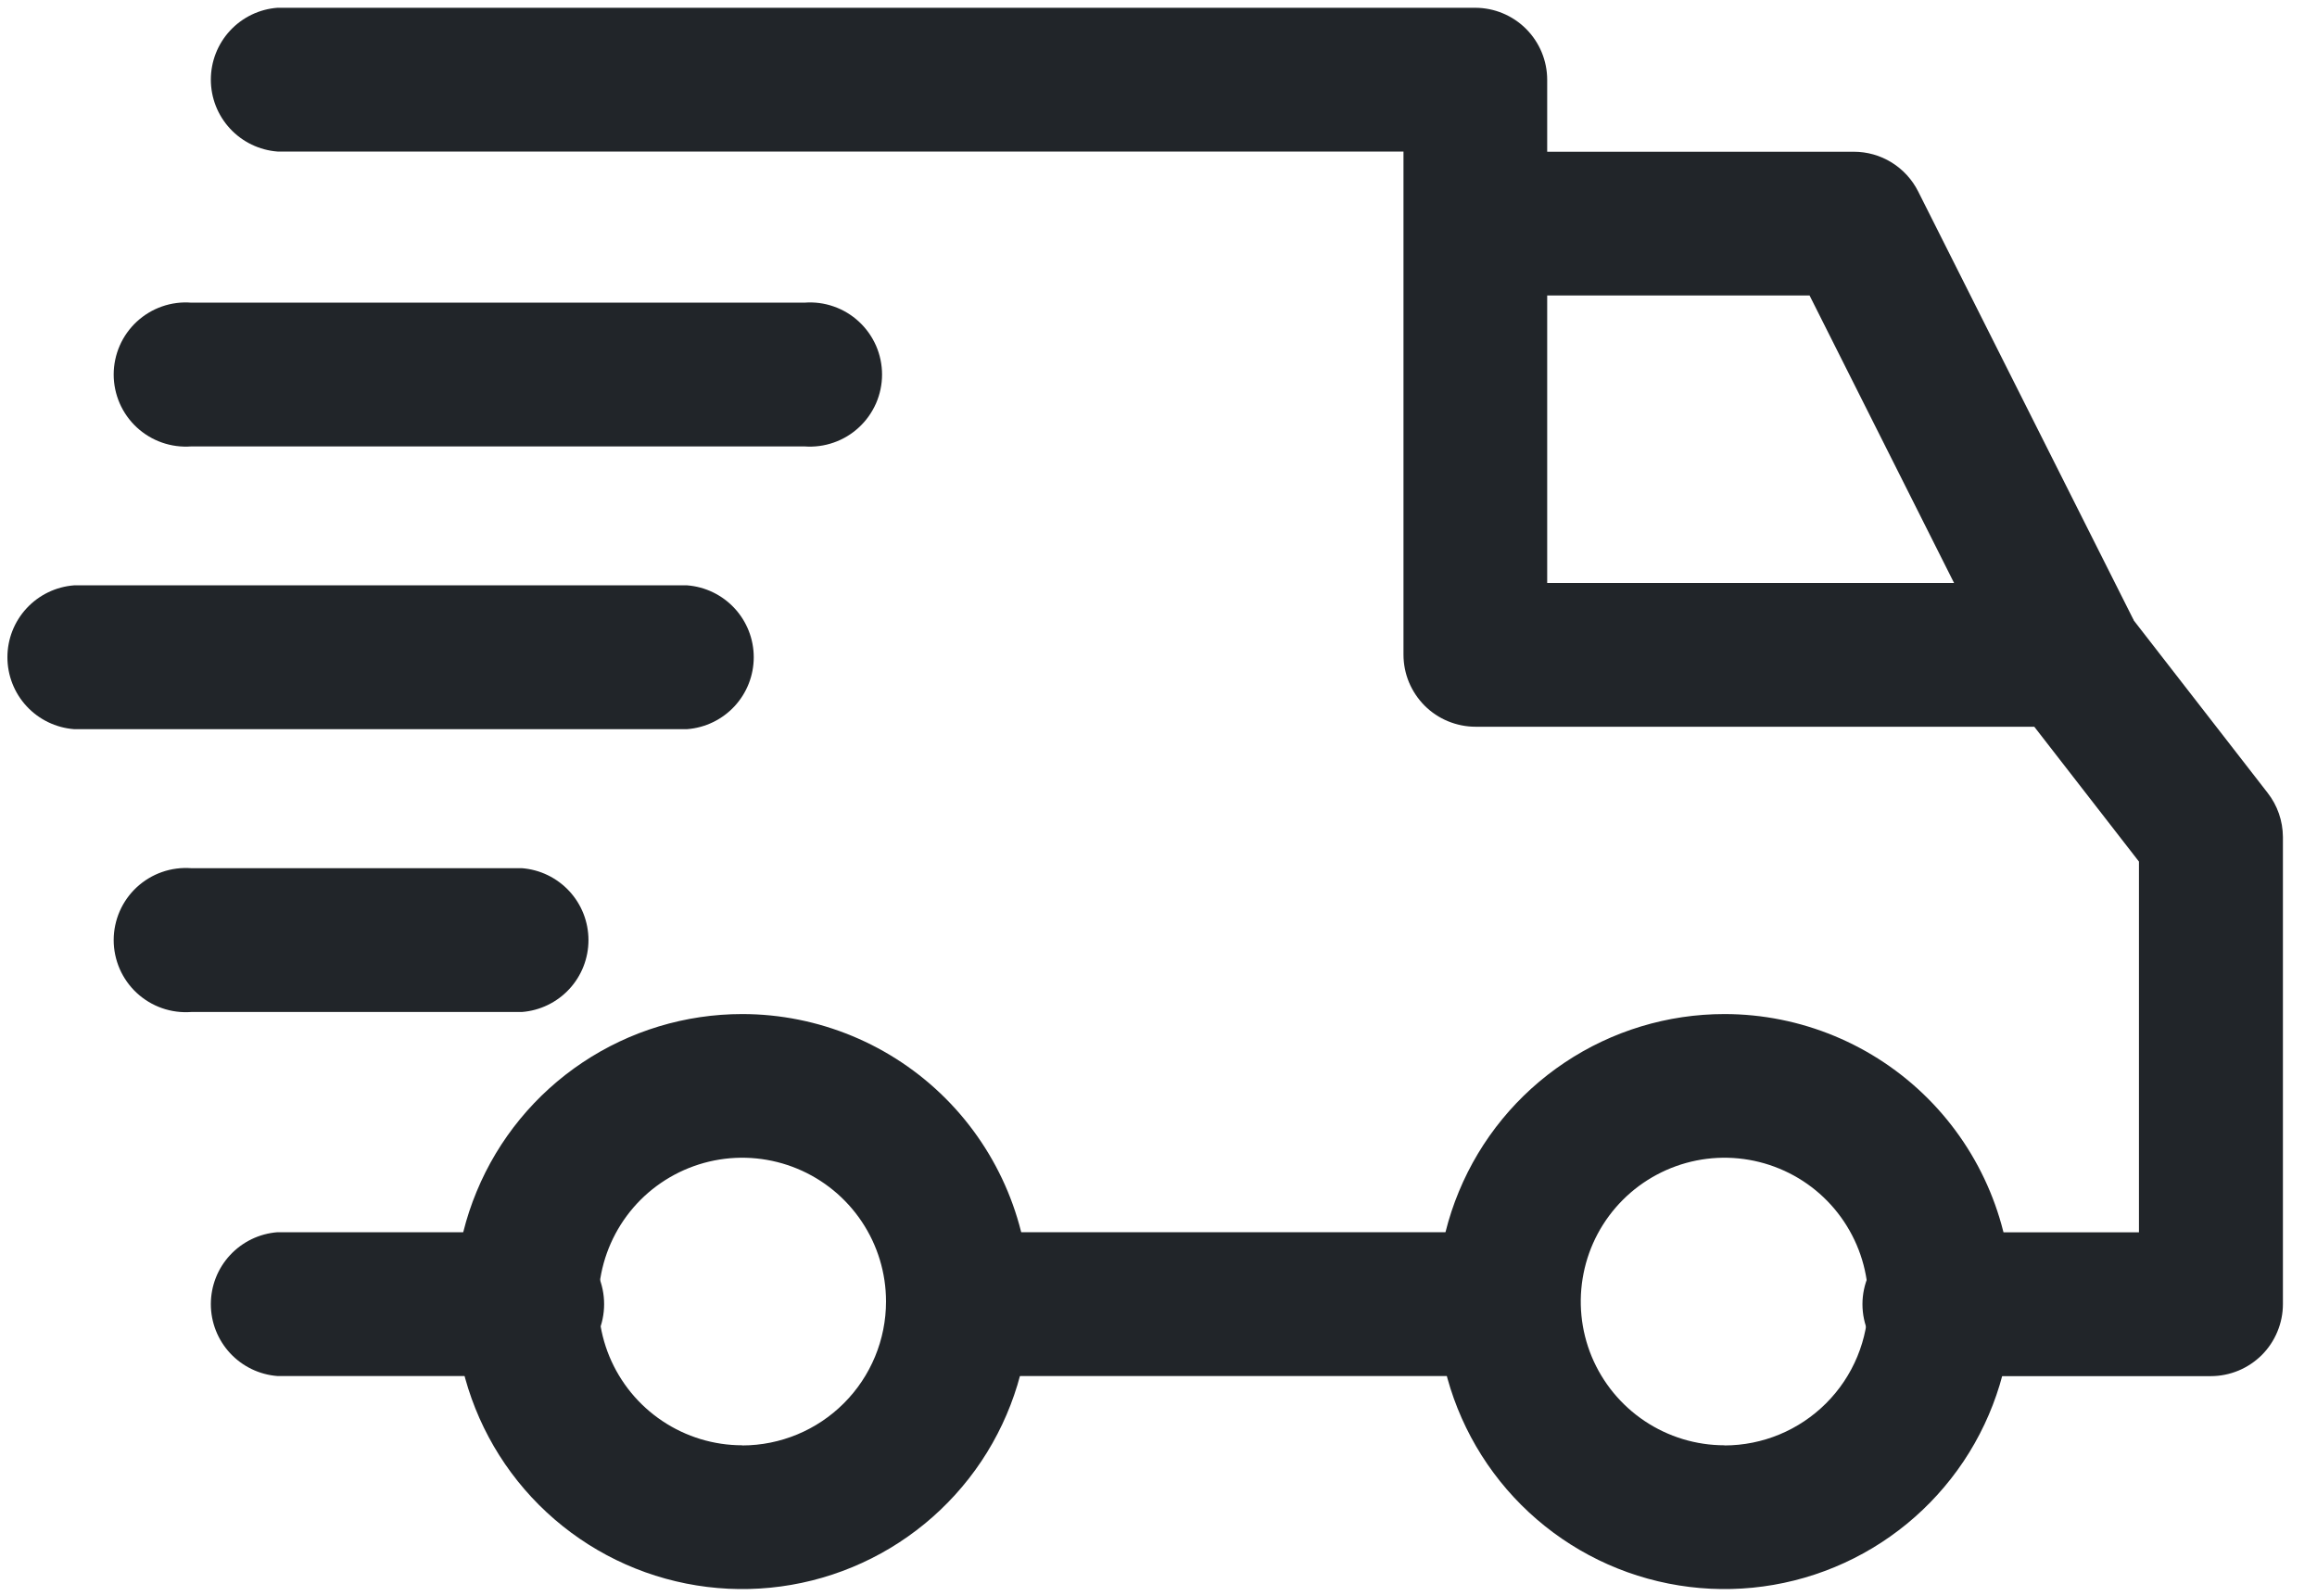 <svg width="45" height="31" viewBox="0 0 45 31" fill="none" xmlns="http://www.w3.org/2000/svg">
<path d="M33.493 19.694C32.388 19.694 31.309 20.021 30.39 20.635C29.472 21.248 28.756 22.12 28.334 23.141C27.911 24.161 27.801 25.284 28.016 26.367C28.232 27.45 28.763 28.445 29.544 29.226C30.325 30.007 31.32 30.539 32.403 30.754C33.487 30.97 34.609 30.859 35.63 30.436C36.65 30.014 37.522 29.298 38.136 28.38C38.749 27.462 39.077 26.382 39.077 25.277C39.075 23.797 38.486 22.378 37.44 21.331C36.393 20.284 34.973 19.695 33.493 19.694ZM33.493 28.069C32.941 28.069 32.401 27.905 31.942 27.598C31.483 27.291 31.125 26.855 30.913 26.345C30.702 25.835 30.647 25.273 30.755 24.732C30.862 24.19 31.128 23.693 31.519 23.302C31.909 22.912 32.407 22.646 32.948 22.538C33.49 22.43 34.051 22.486 34.561 22.697C35.072 22.908 35.508 23.266 35.814 23.725C36.121 24.184 36.285 24.724 36.285 25.276C36.285 26.017 35.991 26.728 35.467 27.252C34.944 27.776 34.234 28.071 33.493 28.072V28.069Z" fill="#212529"/>
<path d="M14.416 19.694C13.311 19.694 12.232 20.021 11.313 20.635C10.395 21.248 9.679 22.12 9.257 23.141C8.834 24.161 8.724 25.284 8.939 26.367C9.155 27.45 9.686 28.445 10.467 29.226C11.248 30.007 12.243 30.539 13.326 30.754C14.41 30.97 15.532 30.859 16.553 30.436C17.573 30.014 18.445 29.298 19.059 28.38C19.672 27.462 20 26.382 20 25.277C19.998 23.797 19.409 22.378 18.363 21.331C17.316 20.284 15.896 19.695 14.416 19.694ZM14.416 28.069C13.864 28.069 13.324 27.905 12.865 27.598C12.405 27.291 12.048 26.855 11.836 26.345C11.625 25.835 11.57 25.273 11.677 24.732C11.785 24.19 12.051 23.693 12.441 23.302C12.832 22.912 13.329 22.646 13.871 22.538C14.413 22.43 14.974 22.486 15.484 22.697C15.994 22.908 16.43 23.266 16.737 23.725C17.044 24.184 17.208 24.724 17.208 25.276C17.208 26.017 16.914 26.728 16.39 27.252C15.867 27.776 15.157 28.071 14.416 28.072V28.069Z" fill="#212529"/>
<path d="M37.253 3.716C37.136 3.485 36.958 3.291 36.738 3.155C36.518 3.019 36.264 2.947 36.006 2.947H28.654V5.739H35.145L38.945 13.299L41.44 12.044L37.253 3.716Z" fill="#212529"/>
<path d="M29.305 23.931H18.743V26.724H29.305V23.931Z" fill="#212529"/>
<path d="M10.228 23.931H5.389C5.037 23.958 4.708 24.117 4.468 24.376C4.228 24.634 4.095 24.974 4.095 25.328C4.095 25.68 4.228 26.02 4.468 26.279C4.708 26.538 5.037 26.697 5.389 26.724H10.228C10.42 26.738 10.613 26.713 10.795 26.649C10.977 26.586 11.144 26.485 11.285 26.354C11.427 26.223 11.54 26.064 11.617 25.888C11.694 25.711 11.733 25.52 11.733 25.328C11.733 25.135 11.694 24.944 11.617 24.767C11.54 24.591 11.427 24.432 11.285 24.301C11.144 24.17 10.977 24.069 10.795 24.006C10.613 23.942 10.42 23.917 10.228 23.931Z" fill="#212529"/>
<path d="M44.041 15.398L41.295 11.861C41.165 11.694 40.998 11.558 40.807 11.464C40.617 11.371 40.407 11.322 40.195 11.322H30.049V1.551C30.049 1.179 29.901 0.823 29.639 0.561C29.376 0.298 29.02 0.151 28.649 0.151H5.389C5.037 0.177 4.708 0.336 4.468 0.595C4.228 0.854 4.095 1.194 4.095 1.547C4.095 1.9 4.228 2.239 4.468 2.498C4.708 2.757 5.037 2.916 5.389 2.943H27.258V12.713C27.258 12.897 27.294 13.079 27.364 13.249C27.435 13.419 27.538 13.573 27.668 13.704C27.798 13.834 27.952 13.937 28.122 14.007C28.292 14.077 28.474 14.114 28.658 14.114H39.509L41.542 16.733V23.933H37.678C37.486 23.919 37.292 23.944 37.11 24.008C36.928 24.071 36.762 24.172 36.62 24.303C36.479 24.434 36.366 24.593 36.289 24.769C36.212 24.946 36.172 25.137 36.172 25.329C36.172 25.522 36.212 25.713 36.289 25.89C36.366 26.066 36.479 26.225 36.62 26.356C36.762 26.487 36.928 26.588 37.11 26.651C37.292 26.715 37.486 26.74 37.678 26.726H42.938C43.122 26.726 43.304 26.689 43.474 26.619C43.643 26.549 43.798 26.445 43.928 26.316C44.058 26.186 44.161 26.031 44.231 25.861C44.302 25.691 44.338 25.509 44.338 25.326V16.253C44.336 15.943 44.232 15.642 44.041 15.398Z" fill="#212529"/>
<path d="M10.135 16.861H3.714C3.522 16.847 3.328 16.872 3.146 16.936C2.965 16.999 2.798 17.1 2.656 17.231C2.515 17.362 2.402 17.521 2.325 17.697C2.248 17.874 2.208 18.065 2.208 18.258C2.208 18.45 2.248 18.641 2.325 18.818C2.402 18.994 2.515 19.153 2.656 19.284C2.798 19.415 2.965 19.516 3.146 19.579C3.328 19.643 3.522 19.668 3.714 19.654H10.135C10.487 19.627 10.816 19.468 11.056 19.209C11.296 18.951 11.429 18.61 11.429 18.258C11.429 17.904 11.296 17.565 11.056 17.306C10.816 17.047 10.487 16.888 10.135 16.861Z" fill="#212529"/>
<path d="M13.345 11.368H1.438C1.086 11.395 0.757 11.554 0.517 11.813C0.277 12.072 0.144 12.412 0.144 12.764C0.144 13.117 0.277 13.457 0.517 13.716C0.757 13.975 1.086 14.134 1.438 14.161H13.345C13.697 14.134 14.026 13.975 14.266 13.716C14.506 13.457 14.639 13.117 14.639 12.764C14.639 12.412 14.506 12.072 14.266 11.813C14.026 11.554 13.697 11.395 13.345 11.368Z" fill="#212529"/>
<path d="M15.625 5.878H3.714C3.522 5.863 3.328 5.888 3.146 5.952C2.965 6.015 2.798 6.116 2.656 6.247C2.515 6.378 2.402 6.537 2.325 6.713C2.248 6.89 2.208 7.081 2.208 7.274C2.208 7.466 2.248 7.657 2.325 7.834C2.402 8.01 2.515 8.169 2.656 8.3C2.798 8.431 2.965 8.532 3.146 8.595C3.328 8.659 3.522 8.684 3.714 8.67H15.625C15.817 8.684 16.01 8.659 16.192 8.595C16.374 8.532 16.541 8.431 16.682 8.3C16.824 8.169 16.936 8.01 17.014 7.834C17.091 7.657 17.131 7.466 17.131 7.274C17.131 7.081 17.091 6.89 17.014 6.713C16.936 6.537 16.824 6.378 16.682 6.247C16.541 6.116 16.374 6.015 16.192 5.952C16.01 5.888 15.817 5.863 15.625 5.878Z" fill="#212529"/>
</svg>
